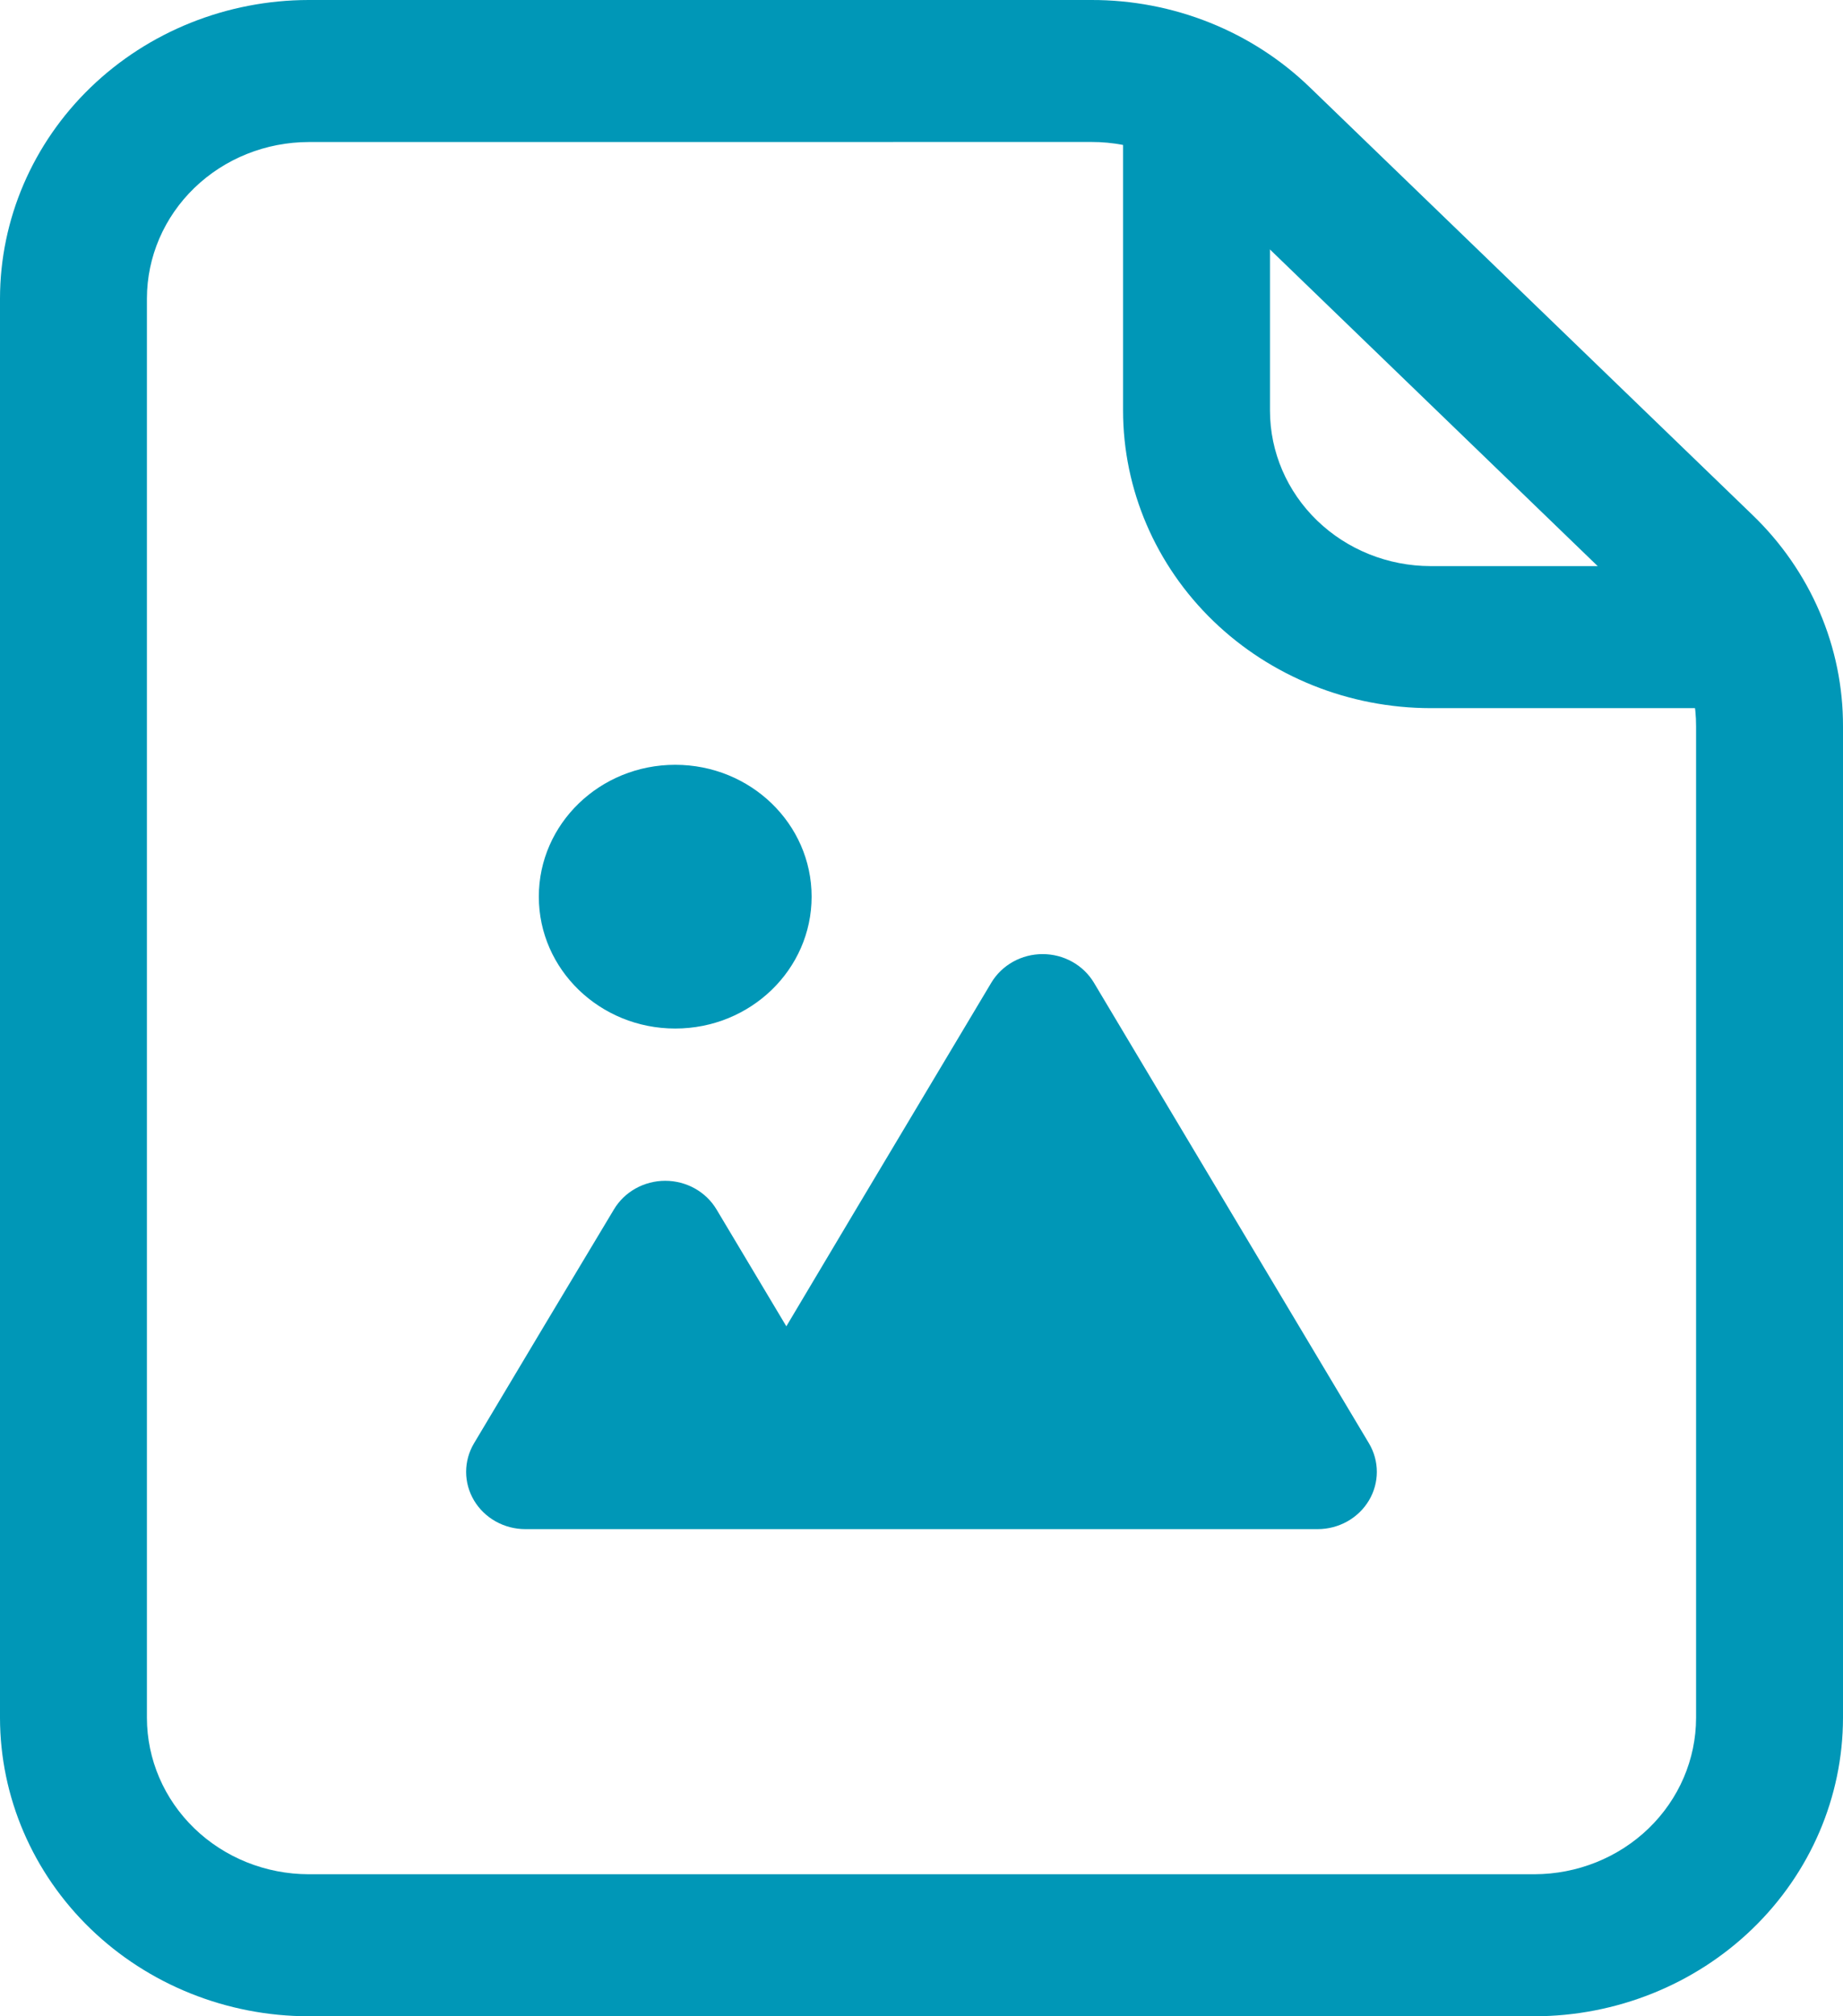 <svg width="320" height="350" viewBox="0 0 320 350" fill="none" xmlns="http://www.w3.org/2000/svg">
<path d="M266.411 350H53.588C39.382 349.982 25.762 344.519 15.716 334.809C5.671 325.099 0.019 311.934 0 298.202V51.808C0.016 38.074 5.667 24.907 15.713 15.195C25.759 5.483 39.38 0.018 53.588 9.31994e-05H189.498C196.558 -0.013 203.551 1.326 210.073 3.94C216.595 6.553 222.516 10.39 227.496 15.228L304.235 89.344C309.25 94.157 313.225 99.885 315.931 106.195C318.638 112.505 320.02 119.271 320 126.102V298.202C319.981 311.934 314.329 325.099 304.283 334.809C294.238 344.519 280.618 349.982 266.411 350ZM53.588 24.656C46.144 24.669 39.008 27.534 33.744 32.624C28.481 37.713 25.519 44.612 25.509 51.808V298.202C25.519 305.397 28.481 312.295 33.745 317.383C39.008 322.47 46.145 325.333 53.588 325.344H266.411C273.855 325.333 280.991 322.47 286.255 317.383C291.519 312.295 294.48 305.397 294.491 298.202V126.082C294.504 122.493 293.778 118.937 292.356 115.622C290.933 112.307 288.843 109.298 286.206 106.771L209.466 32.645C206.85 30.102 203.738 28.086 200.311 26.713C196.883 25.34 193.208 24.637 189.498 24.646L53.588 24.656Z" fill="#0097B7"/>
<path d="M295.909 122.926H248.412C234.25 122.913 220.672 117.469 210.657 107.79C200.643 98.11 195.011 84.985 194.998 71.296V12.368H220.506V71.296C220.514 78.448 223.457 85.304 228.689 90.361C233.92 95.418 241.014 98.262 248.412 98.27H295.909V122.926Z" fill="#0097B7"/>
<path d="M117.238 178.541C130.317 178.541 140.92 168.292 140.92 155.65C140.92 143.008 130.317 132.759 117.238 132.759C104.159 132.759 93.556 143.008 93.556 155.65C93.556 168.292 104.159 178.541 117.238 178.541Z" fill="#0097B7"/>
<path d="M237.688 250.537L213.812 210.564L189.936 170.582C189.032 169.073 187.732 167.82 186.169 166.949C184.606 166.078 182.833 165.62 181.029 165.62C179.224 165.62 177.452 166.078 175.888 166.949C174.325 167.82 173.026 169.073 172.121 170.582L148.245 210.564L136.532 230.23L124.41 209.943C123.507 208.431 122.209 207.176 120.645 206.303C119.082 205.431 117.308 204.971 115.502 204.971C113.697 204.971 111.923 205.431 110.359 206.303C108.796 207.176 107.497 208.431 106.595 209.943L94.432 230.23L82.311 250.527C81.408 252.038 80.933 253.753 80.933 255.498C80.933 257.243 81.408 258.957 82.311 260.468C83.213 261.98 84.512 263.235 86.076 264.107C87.639 264.98 89.413 265.439 91.218 265.439H228.781C230.585 265.438 232.357 264.978 233.919 264.106C235.481 263.234 236.778 261.981 237.681 260.471C238.583 258.961 239.059 257.248 239.06 255.505C239.062 253.761 238.588 252.048 237.688 250.537Z" fill="#0097B7"/>
</svg>
